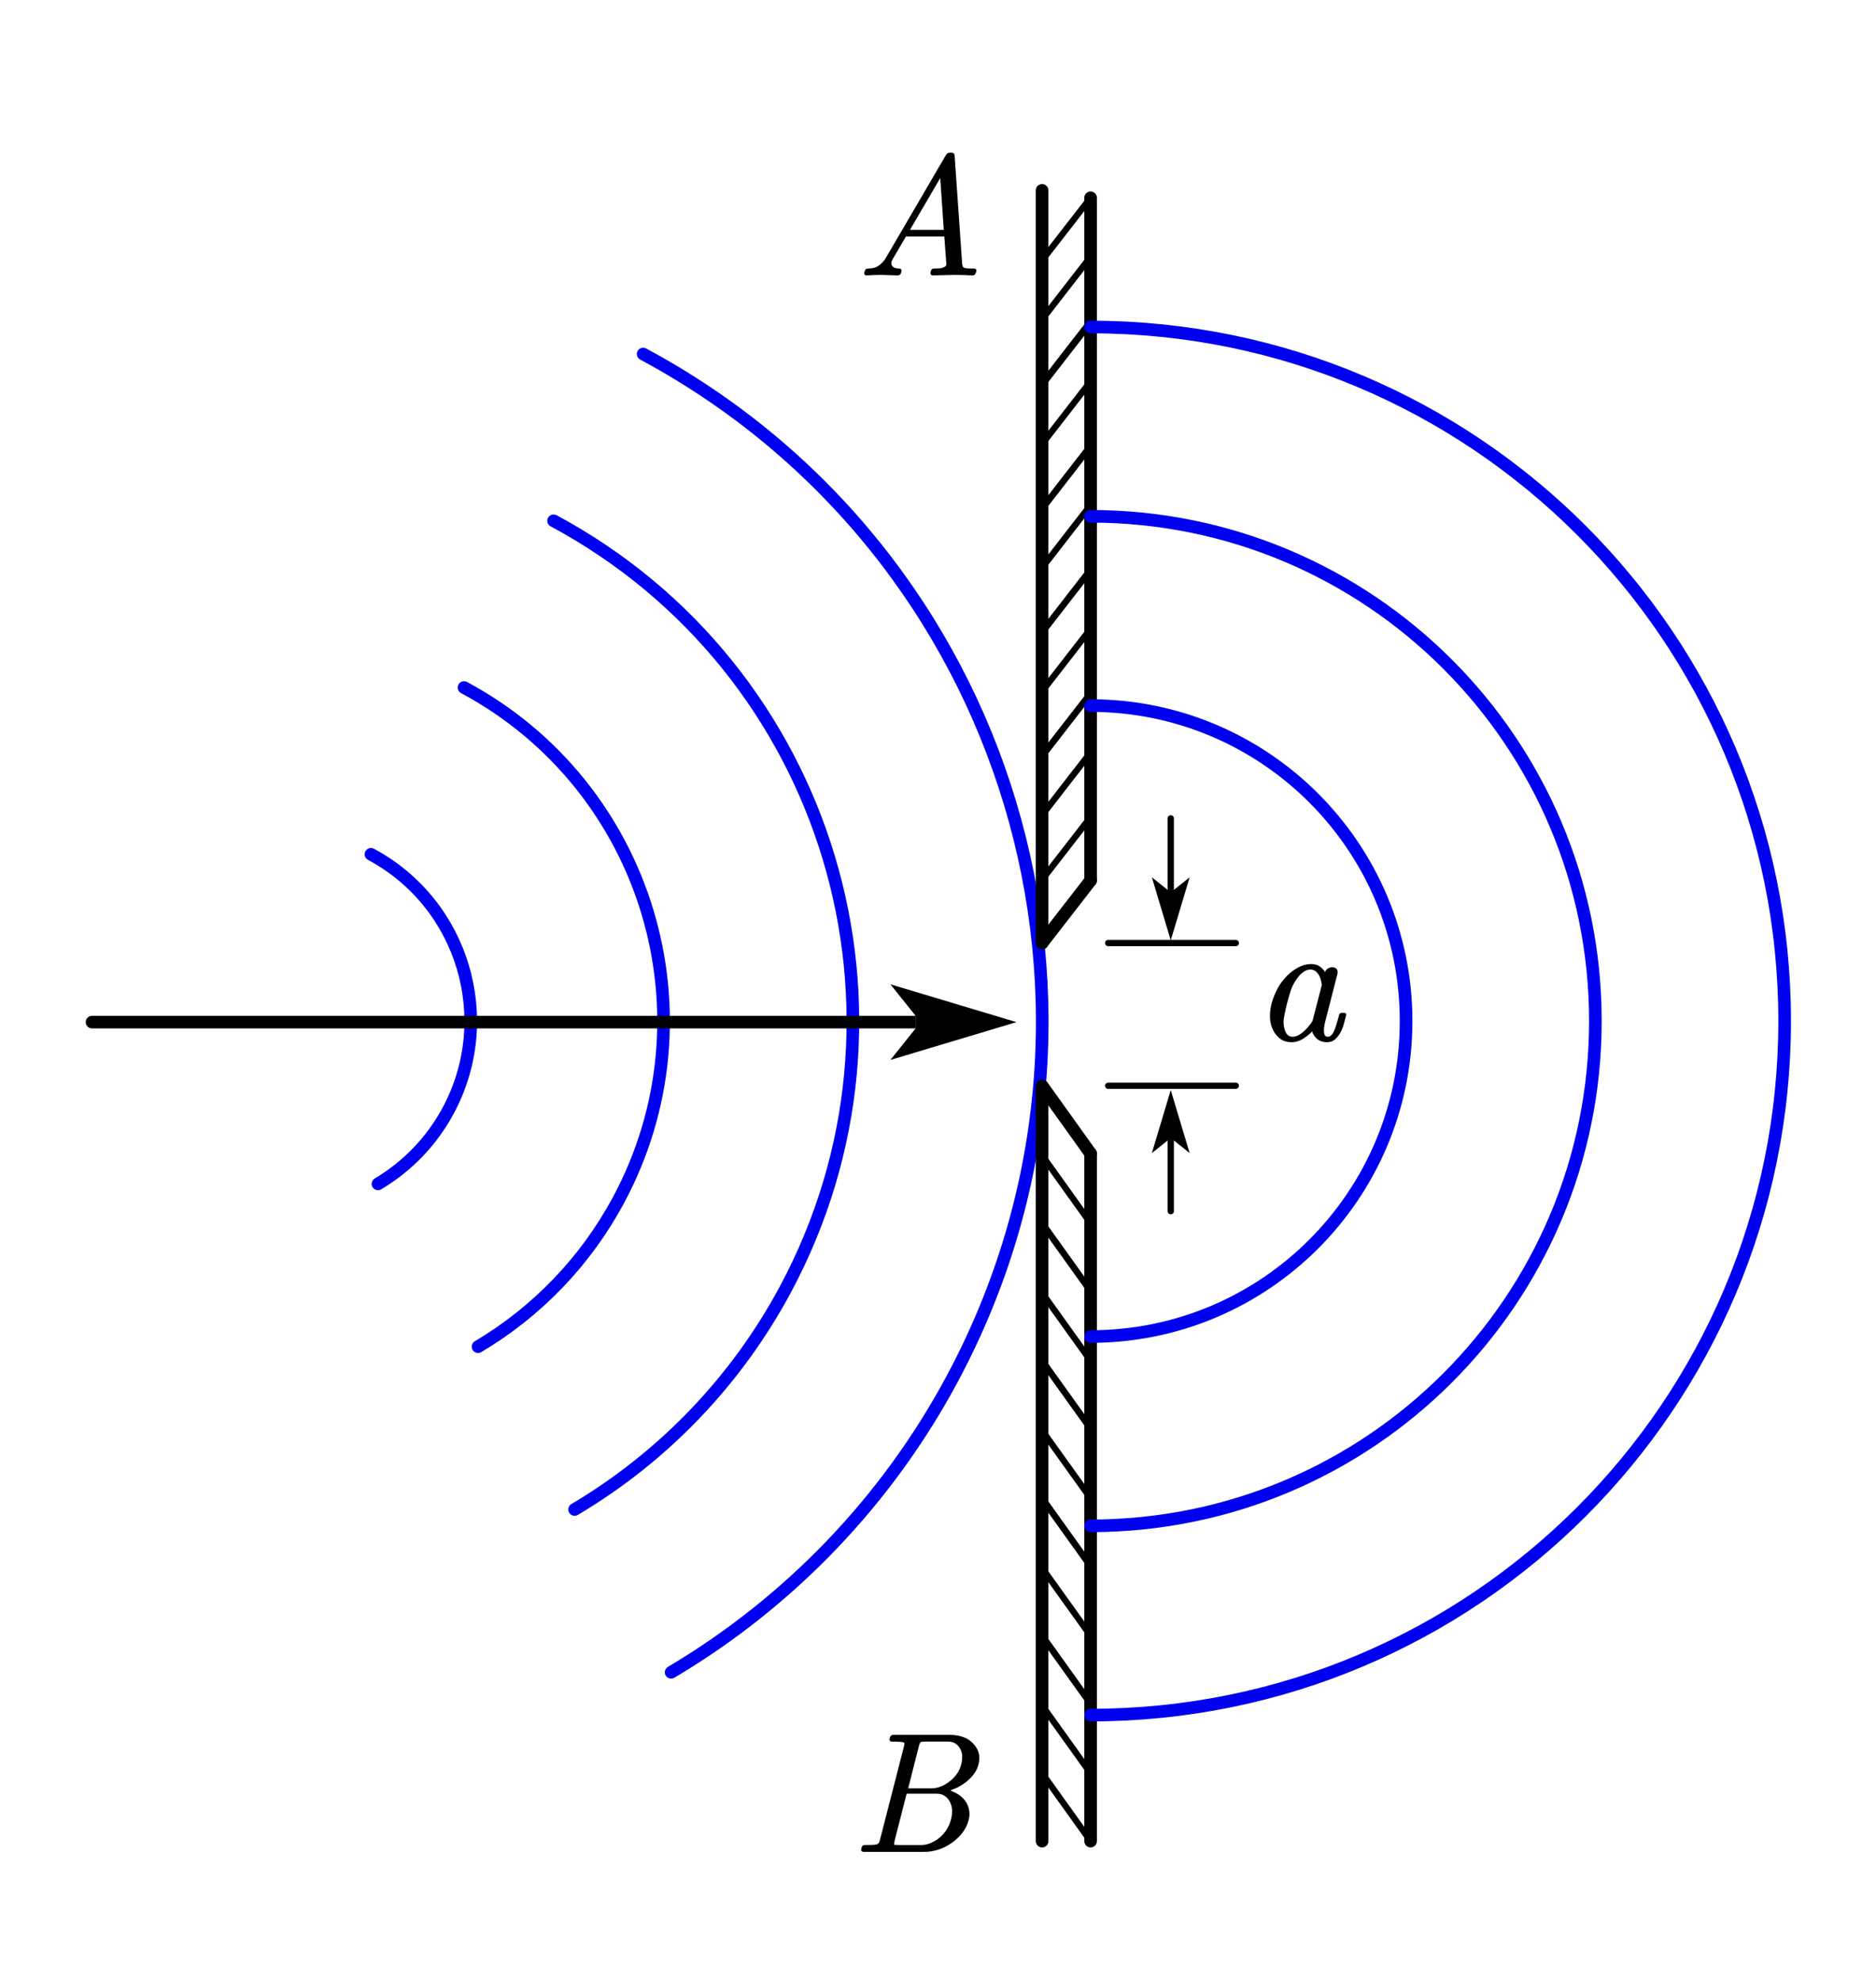 <?xml version="1.0" encoding="UTF-8"?>
<svg xmlns="http://www.w3.org/2000/svg" xmlns:xlink="http://www.w3.org/1999/xlink" width="445.98pt" height="471pt" viewBox="0 0 445.98 471" version="1.1">
<g id="surface1">
<path style="fill:none;stroke-width:15;stroke-linecap:round;stroke-linejoin:round;stroke:rgb(0%,0%,94.099%);stroke-opacity:1;stroke-miterlimit:10;" d="M 551.579 1567.976 C 770.521 1450.389 852.717 1177.577 735.112 958.611 C 696.361 886.464 638.663 826.243 568.217 784.479 " transform="matrix(0.2,0,0,-0.2,0,477.048)"/>
<path style="fill:none;stroke-width:15;stroke-linecap:round;stroke-linejoin:round;stroke:rgb(0%,0%,94.099%);stroke-opacity:1;stroke-miterlimit:10;" d="M 658.039 1766.197 C 986.452 1589.816 1109.727 1180.588 933.349 852.169 C 875.221 743.928 788.646 653.616 682.987 590.932 " transform="matrix(0.2,0,0,-0.2,0,477.048)"/>
<path style="fill:none;stroke-width:15;stroke-linecap:round;stroke-linejoin:round;stroke:rgb(0%,0%,94.099%);stroke-opacity:1;stroke-miterlimit:10;" d="M 764.479 1964.417 C 1202.383 1729.243 1366.737 1183.618 1131.566 745.707 C 1054.063 601.392 938.648 480.97 797.757 397.404 " transform="matrix(0.2,0,0,-0.2,0,477.048)"/>
<path style="fill:none;stroke-width:15;stroke-linecap:round;stroke-linejoin:round;stroke:rgb(0%,0%,94.099%);stroke-opacity:1;stroke-miterlimit:10;" d="M 440.954 1369.756 C 550.425 1310.943 591.523 1174.546 532.731 1065.073 C 513.355 1028.999 484.496 998.889 449.283 977.988 " transform="matrix(0.2,0,0,-0.2,0,477.048)"/>
<path style=" stroke:none;fill-rule:nonzero;fill:rgb(0%,0%,0%);fill-opacity:1;" d="M 21.879 241.496 L 217.695 241.496 L 217.695 244.492 L 21.879 244.492 C 21.051 244.492 20.379 243.824 20.379 242.996 C 20.379 242.168 21.051 241.496 21.879 241.496 Z M 241.645 242.996 L 211.676 234.004 L 217.668 241.496 L 217.668 244.492 L 211.676 251.984 Z M 241.645 242.996 "/>
<path style="fill:none;stroke-width:15;stroke-linecap:round;stroke-linejoin:round;stroke:rgb(0%,0%,0%);stroke-opacity:1;stroke-miterlimit:10;" d="M 1238.672 2158.962 L 1238.672 1264.271 " transform="matrix(0.2,0,0,-0.2,0,477.048)"/>
<path style="fill:none;stroke-width:15;stroke-linecap:round;stroke-linejoin:round;stroke:rgb(0%,0%,0%);stroke-opacity:1;stroke-miterlimit:10;" d="M 1238.672 1091.625 L 1238.672 196.759 " transform="matrix(0.2,0,0,-0.2,0,477.048)"/>
<path style="fill:none;stroke-width:15;stroke-linecap:round;stroke-linejoin:round;stroke:rgb(0%,0%,0%);stroke-opacity:1;stroke-miterlimit:10;" d="M 1296.33 2150.144 L 1296.33 1338.629 " transform="matrix(0.2,0,0,-0.2,0,477.048)"/>
<path style="fill:none;stroke-width:15;stroke-linecap:round;stroke-linejoin:round;stroke:rgb(0%,0%,0%);stroke-opacity:1;stroke-miterlimit:10;" d="M 1296.33 1014.062 L 1296.33 196.759 " transform="matrix(0.2,0,0,-0.2,0,477.048)"/>
<path style="fill:none;stroke-width:15;stroke-linecap:round;stroke-linejoin:round;stroke:rgb(0%,0%,0%);stroke-opacity:1;stroke-miterlimit:10;" d="M 1238.672 1264.271 L 1296.33 1338.629 " transform="matrix(0.2,0,0,-0.2,0,477.048)"/>
<path style="fill:none;stroke-width:7.5;stroke-linecap:round;stroke-linejoin:round;stroke:rgb(0%,0%,0%);stroke-opacity:1;stroke-miterlimit:10;" d="M 1238.672 1339.606 L 1296.33 1413.963 " transform="matrix(0.2,0,0,-0.2,0,477.048)"/>
<path style="fill:none;stroke-width:7.5;stroke-linecap:round;stroke-linejoin:round;stroke:rgb(0%,0%,0%);stroke-opacity:1;stroke-miterlimit:10;" d="M 1238.672 1416.446 L 1296.33 1490.784 " transform="matrix(0.2,0,0,-0.2,0,477.048)"/>
<path style="fill:none;stroke-width:7.5;stroke-linecap:round;stroke-linejoin:round;stroke:rgb(0%,0%,0%);stroke-opacity:1;stroke-miterlimit:10;" d="M 1238.672 1486.639 L 1296.33 1560.977 " transform="matrix(0.2,0,0,-0.2,0,477.048)"/>
<path style="fill:none;stroke-width:7.5;stroke-linecap:round;stroke-linejoin:round;stroke:rgb(0%,0%,0%);stroke-opacity:1;stroke-miterlimit:10;" d="M 1238.672 1486.639 L 1296.33 1560.977 " transform="matrix(0.2,0,0,-0.2,0,477.048)"/>
<path style="fill:none;stroke-width:7.5;stroke-linecap:round;stroke-linejoin:round;stroke:rgb(0%,0%,0%);stroke-opacity:1;stroke-miterlimit:10;" d="M 1238.672 1563.46 L 1296.33 1637.797 " transform="matrix(0.2,0,0,-0.2,0,477.048)"/>
<path style="fill:none;stroke-width:7.5;stroke-linecap:round;stroke-linejoin:round;stroke:rgb(0%,0%,0%);stroke-opacity:1;stroke-miterlimit:10;" d="M 1238.672 1633.652 L 1296.33 1708.009 " transform="matrix(0.2,0,0,-0.2,0,477.048)"/>
<path style="fill:none;stroke-width:7.5;stroke-linecap:round;stroke-linejoin:round;stroke:rgb(0%,0%,0%);stroke-opacity:1;stroke-miterlimit:10;" d="M 1238.672 1633.652 L 1296.33 1708.009 " transform="matrix(0.2,0,0,-0.2,0,477.048)"/>
<path style="fill:none;stroke-width:7.5;stroke-linecap:round;stroke-linejoin:round;stroke:rgb(0%,0%,0%);stroke-opacity:1;stroke-miterlimit:10;" d="M 1238.672 1710.473 L 1296.33 1784.811 " transform="matrix(0.2,0,0,-0.2,0,477.048)"/>
<path style="fill:none;stroke-width:7.5;stroke-linecap:round;stroke-linejoin:round;stroke:rgb(0%,0%,0%);stroke-opacity:1;stroke-miterlimit:10;" d="M 1238.672 1780.665 L 1296.33 1855.023 " transform="matrix(0.2,0,0,-0.2,0,477.048)"/>
<path style="fill:none;stroke-width:7.5;stroke-linecap:round;stroke-linejoin:round;stroke:rgb(0%,0%,0%);stroke-opacity:1;stroke-miterlimit:10;" d="M 1238.672 1780.665 L 1296.33 1855.023 " transform="matrix(0.2,0,0,-0.2,0,477.048)"/>
<path style="fill:none;stroke-width:7.5;stroke-linecap:round;stroke-linejoin:round;stroke:rgb(0%,0%,0%);stroke-opacity:1;stroke-miterlimit:10;" d="M 1238.672 1857.506 L 1296.33 1931.843 " transform="matrix(0.2,0,0,-0.2,0,477.048)"/>
<path style="fill:none;stroke-width:7.5;stroke-linecap:round;stroke-linejoin:round;stroke:rgb(0%,0%,0%);stroke-opacity:1;stroke-miterlimit:10;" d="M 1238.672 1927.698 L 1296.33 2002.036 " transform="matrix(0.2,0,0,-0.2,0,477.048)"/>
<path style="fill:none;stroke-width:7.5;stroke-linecap:round;stroke-linejoin:round;stroke:rgb(0%,0%,0%);stroke-opacity:1;stroke-miterlimit:10;" d="M 1238.672 1928.774 L 1296.33 2003.131 " transform="matrix(0.2,0,0,-0.2,0,477.048)"/>
<path style="fill:none;stroke-width:7.5;stroke-linecap:round;stroke-linejoin:round;stroke:rgb(0%,0%,0%);stroke-opacity:1;stroke-miterlimit:10;" d="M 1238.672 2005.614 L 1296.33 2079.951 " transform="matrix(0.2,0,0,-0.2,0,477.048)"/>
<path style="fill:none;stroke-width:7.5;stroke-linecap:round;stroke-linejoin:round;stroke:rgb(0%,0%,0%);stroke-opacity:1;stroke-miterlimit:10;" d="M 1238.672 2075.806 L 1296.33 2150.144 " transform="matrix(0.2,0,0,-0.2,0,477.048)"/>
<path style="fill:none;stroke-width:15;stroke-linecap:round;stroke-linejoin:round;stroke:rgb(0%,0%,0%);stroke-opacity:1;stroke-miterlimit:10;" d="M 1238.672 1094.636 L 1296.33 1014.062 " transform="matrix(0.2,0,0,-0.2,0,477.048)"/>
<path style="fill:none;stroke-width:7.5;stroke-linecap:round;stroke-linejoin:round;stroke:rgb(0%,0%,0%);stroke-opacity:1;stroke-miterlimit:10;" d="M 1238.672 1011.813 L 1296.33 931.238 " transform="matrix(0.2,0,0,-0.2,0,477.048)"/>
<path style="fill:none;stroke-width:7.5;stroke-linecap:round;stroke-linejoin:round;stroke:rgb(0%,0%,0%);stroke-opacity:1;stroke-miterlimit:10;" d="M 1238.672 931.18 L 1296.33 850.605 " transform="matrix(0.2,0,0,-0.2,0,477.048)"/>
<path style="fill:none;stroke-width:7.5;stroke-linecap:round;stroke-linejoin:round;stroke:rgb(0%,0%,0%);stroke-opacity:1;stroke-miterlimit:10;" d="M 1238.672 931.18 L 1296.33 850.605 " transform="matrix(0.2,0,0,-0.2,0,477.048)"/>
<path style="fill:none;stroke-width:7.5;stroke-linecap:round;stroke-linejoin:round;stroke:rgb(0%,0%,0%);stroke-opacity:1;stroke-miterlimit:10;" d="M 1238.672 848.337 L 1296.33 767.762 " transform="matrix(0.2,0,0,-0.2,0,477.048)"/>
<path style="fill:none;stroke-width:7.5;stroke-linecap:round;stroke-linejoin:round;stroke:rgb(0%,0%,0%);stroke-opacity:1;stroke-miterlimit:10;" d="M 1238.672 767.723 L 1296.33 687.148 " transform="matrix(0.2,0,0,-0.2,0,477.048)"/>
<path style="fill:none;stroke-width:7.5;stroke-linecap:round;stroke-linejoin:round;stroke:rgb(0%,0%,0%);stroke-opacity:1;stroke-miterlimit:10;" d="M 1238.672 767.723 L 1296.33 687.148 " transform="matrix(0.2,0,0,-0.2,0,477.048)"/>
<path style="fill:none;stroke-width:7.5;stroke-linecap:round;stroke-linejoin:round;stroke:rgb(0%,0%,0%);stroke-opacity:1;stroke-miterlimit:10;" d="M 1238.672 684.88 L 1296.33 604.305 " transform="matrix(0.2,0,0,-0.2,0,477.048)"/>
<path style="fill:none;stroke-width:7.5;stroke-linecap:round;stroke-linejoin:round;stroke:rgb(0%,0%,0%);stroke-opacity:1;stroke-miterlimit:10;" d="M 1238.672 604.247 L 1296.33 523.672 " transform="matrix(0.2,0,0,-0.2,0,477.048)"/>
<path style="fill:none;stroke-width:7.5;stroke-linecap:round;stroke-linejoin:round;stroke:rgb(0%,0%,0%);stroke-opacity:1;stroke-miterlimit:10;" d="M 1238.672 604.247 L 1296.33 523.672 " transform="matrix(0.2,0,0,-0.2,0,477.048)"/>
<path style="fill:none;stroke-width:7.5;stroke-linecap:round;stroke-linejoin:round;stroke:rgb(0%,0%,0%);stroke-opacity:1;stroke-miterlimit:10;" d="M 1238.672 521.424 L 1296.33 440.849 " transform="matrix(0.2,0,0,-0.2,0,477.048)"/>
<path style="fill:none;stroke-width:7.5;stroke-linecap:round;stroke-linejoin:round;stroke:rgb(0%,0%,0%);stroke-opacity:1;stroke-miterlimit:10;" d="M 1238.672 440.79 L 1296.33 360.215 " transform="matrix(0.2,0,0,-0.2,0,477.048)"/>
<path style="fill:none;stroke-width:7.5;stroke-linecap:round;stroke-linejoin:round;stroke:rgb(0%,0%,0%);stroke-opacity:1;stroke-miterlimit:10;" d="M 1238.672 440.79 L 1296.33 360.215 " transform="matrix(0.2,0,0,-0.2,0,477.048)"/>
<path style="fill:none;stroke-width:7.5;stroke-linecap:round;stroke-linejoin:round;stroke:rgb(0%,0%,0%);stroke-opacity:1;stroke-miterlimit:10;" d="M 1238.672 357.947 L 1296.33 277.373 " transform="matrix(0.2,0,0,-0.2,0,477.048)"/>
<path style="fill:none;stroke-width:7.5;stroke-linecap:round;stroke-linejoin:round;stroke:rgb(0%,0%,0%);stroke-opacity:1;stroke-miterlimit:10;" d="M 1238.672 277.333 L 1296.33 196.759 " transform="matrix(0.2,0,0,-0.2,0,477.048)"/>
<path style=" stroke:none;fill-rule:nonzero;fill:rgb(0%,0%,0%);fill-opacity:1;" d="M 279.07 194.559 L 279.07 211.57 L 277.574 211.57 L 277.574 194.559 C 277.574 194.145 277.906 193.809 278.32 193.809 C 278.734 193.809 279.07 194.145 279.07 194.559 Z M 278.32 223.547 L 282.816 208.562 L 279.07 211.559 L 277.574 211.559 L 273.828 208.562 Z M 278.32 223.547 "/>
<path style="fill:none;stroke-width:7.5;stroke-linecap:round;stroke-linejoin:round;stroke:rgb(0%,0%,0%);stroke-opacity:1;stroke-miterlimit:10;" d="M 1317.251 1264.271 L 1468.895 1264.271 " transform="matrix(0.2,0,0,-0.2,0,477.048)"/>
<path style="fill:none;stroke-width:7.5;stroke-linecap:round;stroke-linejoin:round;stroke:rgb(0%,0%,0%);stroke-opacity:1;stroke-miterlimit:10;" d="M 1317.251 1094.636 L 1468.895 1094.636 " transform="matrix(0.2,0,0,-0.2,0,477.048)"/>
<path style=" stroke:none;fill-rule:nonzero;fill:rgb(0%,0%,0%);fill-opacity:1;" d="M 277.574 287.945 L 277.574 271.121 L 279.07 271.121 L 279.07 287.945 C 279.07 288.359 278.734 288.695 278.32 288.695 C 277.906 288.695 277.574 288.359 277.574 287.945 Z M 278.32 259.148 L 273.828 274.133 L 277.574 271.137 L 279.07 271.137 L 282.816 274.133 Z M 278.32 259.148 "/>
<path style=" stroke:none;fill-rule:evenodd;fill:rgb(0%,0%,0%);fill-opacity:1;" d="M 320.02 241.355 C 319.859 241.996 319.68 242.684 319.477 243.414 C 319.273 244.148 319.004 244.828 318.668 245.453 C 318.332 246.082 317.906 246.625 317.395 247.082 C 316.883 247.539 316.246 247.766 315.477 247.766 C 314.453 247.766 313.637 247.484 313.023 246.914 C 312.41 246.348 312.059 245.77 311.961 245.18 C 311.504 245.703 310.82 246.266 309.914 246.867 C 309.004 247.469 308.043 247.766 307.035 247.766 C 305.973 247.766 305.078 247.5 304.359 246.965 C 303.637 246.43 303.078 245.754 302.672 244.945 C 302.188 243.977 301.93 242.938 301.906 241.824 L 301.906 241.531 C 301.906 240.5 302.047 239.469 302.328 238.434 C 302.652 237.297 303.102 236.176 303.68 235.062 C 304.262 233.953 305.027 232.918 305.984 231.965 C 306.766 231.18 307.656 230.52 308.66 229.984 C 309.664 229.449 310.684 229.18 311.719 229.18 C 312.621 229.18 313.355 229.418 313.922 229.895 C 314.488 230.375 314.844 230.77 314.992 231.082 L 314.91 231.414 C 315.004 230.93 315.23 230.566 315.586 230.316 C 315.945 230.07 316.305 229.945 316.668 229.945 C 317.086 229.945 317.434 230.07 317.719 230.316 C 317.895 230.512 317.988 230.773 318 231.102 C 318 231.219 317.988 231.352 317.961 231.492 L 315.051 242.824 C 314.918 243.363 314.824 243.867 314.77 244.336 C 314.742 244.57 314.73 244.789 314.73 244.984 C 314.73 245.152 314.742 245.336 314.77 245.531 C 314.809 245.848 314.906 246.082 315.051 246.238 C 315.199 246.395 315.41 246.473 315.68 246.473 C 315.961 246.473 316.227 246.355 316.477 246.121 C 316.727 245.887 316.953 245.535 317.164 245.074 C 317.371 244.609 317.57 244.051 317.758 243.406 C 317.949 242.758 318.141 242.055 318.344 241.297 C 318.426 240.957 318.652 240.789 319.031 240.785 L 319.496 240.785 C 319.848 240.789 320.02 240.93 320.02 241.219 Z M 314.242 234.141 C 314.191 233.906 314.145 233.66 314.102 233.406 C 314.062 233.152 314 232.898 313.922 232.648 C 313.707 232.035 313.398 231.523 313.004 231.113 C 312.605 230.699 312.102 230.492 311.496 230.492 C 310.934 230.492 310.375 230.699 309.82 231.102 C 309.27 231.508 308.766 232.027 308.309 232.668 C 307.66 233.574 307.176 234.512 306.852 235.484 C 306.531 236.457 306.234 237.473 305.965 238.531 C 305.695 239.578 305.473 240.594 305.297 241.57 C 305.191 242.07 305.137 242.539 305.137 242.984 C 305.137 243.453 305.191 243.91 305.297 244.355 C 305.418 244.969 305.637 245.477 305.953 245.875 C 306.27 246.277 306.711 246.473 307.277 246.473 C 307.895 246.473 308.52 246.258 309.145 245.828 C 309.77 245.395 310.352 244.867 310.891 244.238 C 311.105 243.977 311.312 243.727 311.508 243.484 C 311.703 243.242 311.875 242.984 312.023 242.707 Z M 314.242 234.141 "/>
<path style="fill:none;stroke-width:15;stroke-linecap:round;stroke-linejoin:round;stroke:rgb(0%,0%,94.099%);stroke-opacity:1;stroke-miterlimit:10;" d="M 1296.33 1546.527 C 1503.444 1546.527 1671.336 1378.632 1671.336 1171.516 C 1671.336 964.418 1503.444 796.523 1296.33 796.523 " transform="matrix(0.2,0,0,-0.2,0,477.048)"/>
<path style="fill:none;stroke-width:15;stroke-linecap:round;stroke-linejoin:round;stroke:rgb(0%,0%,94.099%);stroke-opacity:1;stroke-miterlimit:10;" d="M 1296.33 1771.515 C 1627.716 1771.515 1896.339 1502.887 1896.339 1171.516 C 1896.339 840.144 1627.716 571.536 1296.35 571.516 " transform="matrix(0.2,0,0,-0.2,0,477.048)"/>
<path style="fill:none;stroke-width:15;stroke-linecap:round;stroke-linejoin:round;stroke:rgb(0%,0%,94.099%);stroke-opacity:1;stroke-miterlimit:10;" d="M 1296.33 1996.522 C 1751.968 1996.522 2121.323 1627.161 2121.323 1171.516 C 2121.323 715.89 1751.968 346.529 1296.33 346.529 " transform="matrix(0.2,0,0,-0.2,0,477.048)"/>
<path style=" stroke:none;fill-rule:evenodd;fill:rgb(0%,0%,0%);fill-opacity:1;" d="M 231.984 64.883 C 231.836 65.277 231.578 65.473 231.215 65.473 C 229.871 65.395 228.527 65.355 227.195 65.355 L 226.527 65.355 C 224.953 65.379 223.371 65.422 221.785 65.473 C 221.422 65.473 221.227 65.301 221.199 64.961 L 221.199 64.805 L 221.277 64.473 C 221.387 64.043 221.648 63.832 222.066 63.844 C 222.562 63.844 223.008 63.828 223.398 63.797 C 223.789 63.766 224.168 63.648 224.531 63.453 C 224.664 63.387 224.781 63.297 224.875 63.176 C 224.926 63.074 224.961 62.969 224.973 62.863 L 224.973 62.746 L 224.488 56.234 L 215.359 56.234 L 212.148 61.727 C 211.977 62.043 211.887 62.328 211.887 62.59 C 211.887 62.812 211.953 63.016 212.09 63.195 C 212.387 63.629 212.938 63.844 213.746 63.844 C 214.109 63.844 214.305 64.004 214.332 64.316 C 214.332 64.395 214.316 64.48 214.289 64.57 L 214.211 64.883 C 214.062 65.277 213.801 65.473 213.422 65.473 C 212.184 65.422 210.957 65.379 209.746 65.355 L 209.203 65.355 C 208.152 65.355 207.086 65.395 206.012 65.473 C 205.809 65.473 205.66 65.406 205.566 65.277 C 205.484 65.199 205.445 65.105 205.445 65 C 205.445 64.922 205.457 64.844 205.484 64.766 L 205.566 64.473 C 205.672 64.043 205.938 63.832 206.352 63.844 C 206.785 63.844 207.207 63.801 207.625 63.707 C 208.043 63.617 208.434 63.453 208.797 63.219 C 209.16 62.98 209.5 62.699 209.809 62.363 C 210.117 62.031 210.395 61.656 210.637 61.234 L 224.895 36.824 C 225.137 36.461 225.445 36.285 225.824 36.297 L 226.207 36.297 C 226.637 36.297 226.879 36.5 226.934 36.902 L 228.711 62.453 C 228.738 62.793 228.777 63.051 228.832 63.227 C 228.887 63.402 228.98 63.531 229.113 63.609 C 229.305 63.727 229.617 63.797 230.055 63.816 C 230.492 63.836 230.984 63.844 231.539 63.844 C 231.914 63.844 232.105 64.004 232.105 64.316 C 232.105 64.395 232.09 64.48 232.062 64.57 Z M 223.52 42.332 L 216.332 54.648 L 224.367 54.648 Z M 223.52 42.332 "/>
<path style=" stroke:none;fill-rule:evenodd;fill:rgb(0%,0%,0%);fill-opacity:1;" d="M 232.617 419.449 C 232.387 420.395 231.934 421.273 231.254 422.098 C 230.574 422.922 229.789 423.621 228.898 424.195 C 228.199 424.668 227.484 425.039 226.75 425.312 C 226.016 425.59 225.754 425.707 225.973 425.668 C 225.934 425.652 226.285 425.82 227.031 426.168 C 227.781 426.516 228.438 426.988 229 427.586 C 229.633 428.23 230.066 429 230.293 429.902 C 230.402 430.348 230.461 430.785 230.477 431.215 C 230.477 431.711 230.402 432.23 230.254 432.766 C 229.996 433.77 229.527 434.734 228.84 435.648 C 228.152 436.562 227.332 437.359 226.375 438.039 C 225.367 438.77 224.293 439.324 223.156 439.695 C 222.02 440.07 220.883 440.254 219.75 440.254 L 205.289 440.254 C 205.09 440.254 204.941 440.195 204.848 440.078 C 204.754 439.988 204.703 439.891 204.703 439.785 C 204.703 439.707 204.719 439.629 204.746 439.547 L 204.828 439.254 C 204.906 438.824 205.168 438.613 205.613 438.625 C 206.246 438.629 206.84 438.617 207.391 438.598 C 207.941 438.578 208.359 438.512 208.645 438.391 C 208.887 438.262 209.074 437.91 209.211 437.332 L 214.883 415.234 C 214.965 414.945 215.004 414.727 215.004 414.566 C 215.004 414.41 214.973 414.32 214.902 414.293 C 214.715 414.18 214.348 414.105 213.805 414.078 C 213.258 414.055 212.664 414.039 212.016 414.039 C 211.812 414.039 211.664 413.977 211.57 413.844 C 211.492 413.762 211.449 413.668 211.449 413.547 C 211.449 413.473 211.473 413.398 211.512 413.332 L 211.57 413.039 C 211.613 412.855 211.711 412.707 211.863 412.598 C 212.02 412.488 212.184 412.434 212.359 412.43 L 225.75 412.43 C 226.855 412.434 227.898 412.598 228.879 412.922 C 229.863 413.25 230.676 413.762 231.324 414.473 C 231.957 415.113 232.402 415.855 232.656 416.703 C 232.766 417.141 232.816 417.574 232.816 418.02 C 232.816 418.492 232.75 418.965 232.617 419.449 Z M 228.535 419.375 C 228.672 418.852 228.738 418.328 228.738 417.805 L 228.738 417.332 C 228.684 416.707 228.496 416.125 228.172 415.59 C 227.891 415.105 227.516 414.727 227.051 414.449 C 226.586 414.18 226.047 414.039 225.426 414.039 L 220.094 414.039 C 219.379 414.039 218.969 414.086 218.863 414.176 C 218.699 414.309 218.547 414.688 218.398 415.312 L 215.895 425.156 L 221.406 425.156 C 222.176 425.156 222.938 425.008 223.691 424.707 C 224.445 424.406 225.164 423.98 225.852 423.43 C 227.277 422.281 228.172 420.93 228.535 419.375 Z M 226.051 432.645 C 226.242 431.98 226.336 431.32 226.336 430.668 L 226.336 430.254 C 226.281 429.523 226.086 428.852 225.75 428.234 C 225.453 427.699 225.051 427.266 224.547 426.934 C 224.043 426.598 223.453 426.434 222.781 426.43 L 215.531 426.43 L 212.723 437.41 C 212.613 437.855 212.562 438.176 212.562 438.371 C 212.562 438.477 212.566 438.535 212.582 438.547 C 212.609 438.59 212.961 438.613 213.633 438.625 L 219.023 438.625 C 219.766 438.629 220.512 438.469 221.266 438.148 C 222.02 437.828 222.715 437.406 223.348 436.883 C 224.047 436.293 224.621 435.637 225.074 434.902 C 225.523 434.172 225.852 433.418 226.051 432.645 Z M 226.051 432.645 "/>
</g>
</svg>

